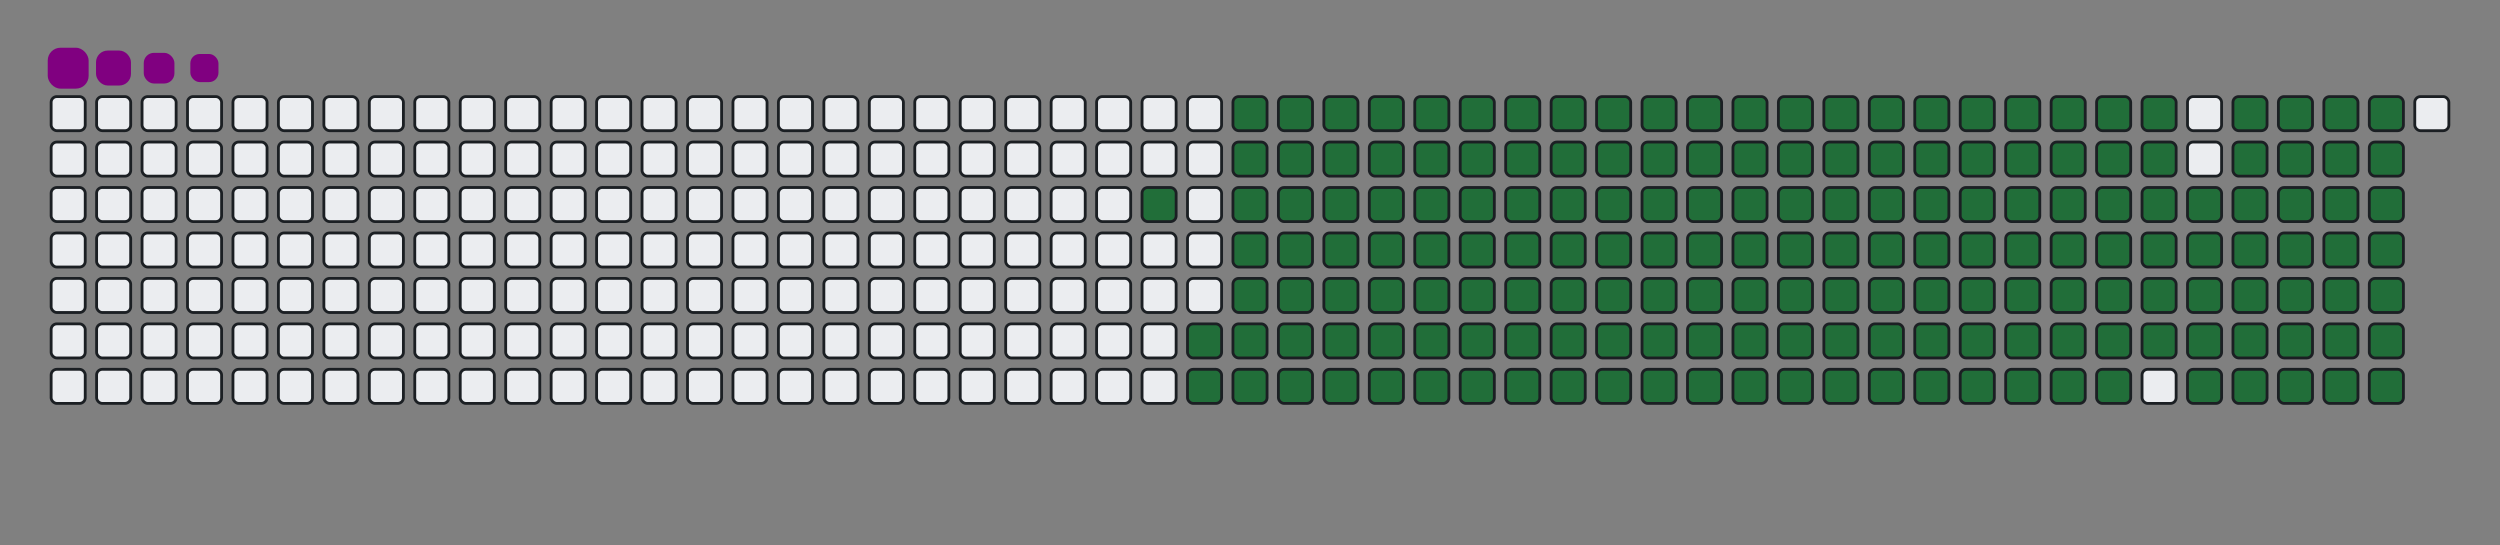 <svg viewBox="-16 -32 880 192" width="880" height="192" xmlns="http://www.w3.org/2000/svg"><rect x="-16" y="-32" width="880" height="192" fill="#808080" stroke="none"/><desc>Generated with https://github.com/Platane/snk</desc><style>@keyframes c0{89.26%{fill:#216e39}89.28%,to{fill:#ebedf0}}@keyframes c1{71.64%{fill:#216e39}71.66%,to{fill:#ebedf0}}@keyframes c2{72.02%{fill:#216e39}72.04%,to{fill:#ebedf0}}@keyframes c3{10.33%{fill:#216e39}10.35%,to{fill:#ebedf0}}@keyframes c4{26.04%{fill:#216e39}26.06%,to{fill:#ebedf0}}@keyframes c5{26.43%{fill:#216e39}26.45%,to{fill:#ebedf0}}@keyframes c6{50.56%{fill:#216e39}50.58%,to{fill:#ebedf0}}@keyframes c7{50.95%{fill:#216e39}50.97%,to{fill:#ebedf0}}@keyframes c8{71.25%{fill:#216e39}71.27%,to{fill:#ebedf0}}@keyframes c9{72.4%{fill:#216e39}72.42%,to{fill:#ebedf0}}@keyframes ca{10.72%{fill:#216e39}10.74%,to{fill:#ebedf0}}@keyframes cb{25.66%{fill:#216e39}25.68%,to{fill:#ebedf0}}@keyframes cc{26.81%{fill:#216e39}26.83%,to{fill:#ebedf0}}@keyframes cd{50.18%{fill:#216e39}50.2%,to{fill:#ebedf0}}@keyframes ce{51.33%{fill:#216e39}51.35%,to{fill:#ebedf0}}@keyframes cf{70.87%{fill:#216e39}70.89%,to{fill:#ebedf0}}@keyframes cg{72.79%{fill:#216e39}72.81%,to{fill:#ebedf0}}@keyframes ch{11.1%{fill:#216e39}11.12%,to{fill:#ebedf0}}@keyframes ci{25.28%{fill:#216e39}25.3%,to{fill:#ebedf0}}@keyframes cj{27.19%{fill:#216e39}27.21%,to{fill:#ebedf0}}@keyframes ck{49.8%{fill:#216e39}49.82%,to{fill:#ebedf0}}@keyframes cl{51.71%{fill:#216e39}51.73%,to{fill:#ebedf0}}@keyframes cm{70.49%{fill:#216e39}70.51%,to{fill:#ebedf0}}@keyframes cn{73.17%{fill:#216e39}73.19%,to{fill:#ebedf0}}@keyframes co{11.48%{fill:#216e39}11.5%,to{fill:#ebedf0}}@keyframes cp{24.89%{fill:#216e39}24.91%,to{fill:#ebedf0}}@keyframes cq{27.58%{fill:#216e39}27.6%,to{fill:#ebedf0}}@keyframes cr{49.42%{fill:#216e39}49.44%,to{fill:#ebedf0}}@keyframes cs{52.1%{fill:#216e39}52.12%,to{fill:#ebedf0}}@keyframes ct{70.1%{fill:#216e39}70.12%,to{fill:#ebedf0}}@keyframes cu{73.55%{fill:#216e39}73.57%,to{fill:#ebedf0}}@keyframes cv{11.87%{fill:#216e39}11.89%,to{fill:#ebedf0}}@keyframes cw{24.51%{fill:#216e39}24.53%,to{fill:#ebedf0}}@keyframes cx{27.96%{fill:#216e39}27.98%,to{fill:#ebedf0}}@keyframes cy{49.03%{fill:#216e39}49.05%,to{fill:#ebedf0}}@keyframes cz{52.48%{fill:#216e39}52.5%,to{fill:#ebedf0}}@keyframes c10{69.72%{fill:#216e39}69.74%,to{fill:#ebedf0}}@keyframes c11{73.94%{fill:#216e39}73.96%,to{fill:#ebedf0}}@keyframes c12{12.25%{fill:#216e39}12.27%,to{fill:#ebedf0}}@keyframes c13{24.13%{fill:#216e39}24.15%,to{fill:#ebedf0}}@keyframes c14{28.34%{fill:#216e39}28.36%,to{fill:#ebedf0}}@keyframes c15{48.65%{fill:#216e39}48.67%,to{fill:#ebedf0}}@keyframes c16{52.86%{fill:#216e39}52.88%,to{fill:#ebedf0}}@keyframes c17{69.34%{fill:#216e39}69.36%,to{fill:#ebedf0}}@keyframes c18{74.32%{fill:#216e39}74.34%,to{fill:#ebedf0}}@keyframes c19{12.63%{fill:#216e39}12.65%,to{fill:#ebedf0}}@keyframes c1a{23.74%{fill:#216e39}23.76%,to{fill:#ebedf0}}@keyframes c1b{28.73%{fill:#216e39}28.75%,to{fill:#ebedf0}}@keyframes c1c{48.27%{fill:#216e39}48.29%,to{fill:#ebedf0}}@keyframes c1d{53.25%{fill:#216e39}53.27%,to{fill:#ebedf0}}@keyframes c1e{68.96%{fill:#216e39}68.98%,to{fill:#ebedf0}}@keyframes c1f{74.7%{fill:#216e39}74.72%,to{fill:#ebedf0}}@keyframes c1g{13.02%{fill:#216e39}13.04%,to{fill:#ebedf0}}@keyframes c1h{23.36%{fill:#216e39}23.38%,to{fill:#ebedf0}}@keyframes c1i{29.11%{fill:#216e39}29.13%,to{fill:#ebedf0}}@keyframes c1j{47.88%{fill:#216e39}47.9%,to{fill:#ebedf0}}@keyframes c1k{53.63%{fill:#216e39}53.65%,to{fill:#ebedf0}}@keyframes c1l{68.57%{fill:#216e39}68.59%,to{fill:#ebedf0}}@keyframes c1m{75.09%{fill:#216e39}75.11%,to{fill:#ebedf0}}@keyframes c1n{13.4%{fill:#216e39}13.42%,to{fill:#ebedf0}}@keyframes c1o{22.98%{fill:#216e39}23%,to{fill:#ebedf0}}@keyframes c1p{29.49%{fill:#216e39}29.51%,to{fill:#ebedf0}}@keyframes c1q{47.5%{fill:#216e39}47.52%,to{fill:#ebedf0}}@keyframes c1r{54.01%{fill:#216e39}54.03%,to{fill:#ebedf0}}@keyframes c1s{68.19%{fill:#216e39}68.21%,to{fill:#ebedf0}}@keyframes c1t{75.47%{fill:#216e39}75.49%,to{fill:#ebedf0}}@keyframes c1u{13.78%{fill:#216e39}13.8%,to{fill:#ebedf0}}@keyframes c1v{22.6%{fill:#216e39}22.62%,to{fill:#ebedf0}}@keyframes c1w{29.88%{fill:#216e39}29.9%,to{fill:#ebedf0}}@keyframes c1x{47.12%{fill:#216e39}47.14%,to{fill:#ebedf0}}@keyframes c1y{54.4%{fill:#216e39}54.42%,to{fill:#ebedf0}}@keyframes c1z{67.81%{fill:#216e39}67.83%,to{fill:#ebedf0}}@keyframes c20{75.85%{fill:#216e39}75.87%,to{fill:#ebedf0}}@keyframes c21{14.17%{fill:#216e39}14.19%,to{fill:#ebedf0}}@keyframes c22{22.21%{fill:#216e39}22.23%,to{fill:#ebedf0}}@keyframes c23{30.26%{fill:#216e39}30.28%,to{fill:#ebedf0}}@keyframes c24{46.73%{fill:#216e39}46.75%,to{fill:#ebedf0}}@keyframes c25{54.78%{fill:#216e39}54.8%,to{fill:#ebedf0}}@keyframes c26{67.42%{fill:#216e39}67.44%,to{fill:#ebedf0}}@keyframes c27{76.24%{fill:#216e39}76.26%,to{fill:#ebedf0}}@keyframes c28{14.55%{fill:#216e39}14.57%,to{fill:#ebedf0}}@keyframes c29{21.83%{fill:#216e39}21.85%,to{fill:#ebedf0}}@keyframes c2a{30.64%{fill:#216e39}30.66%,to{fill:#ebedf0}}@keyframes c2b{46.35%{fill:#216e39}46.37%,to{fill:#ebedf0}}@keyframes c2c{55.16%{fill:#216e39}55.18%,to{fill:#ebedf0}}@keyframes c2d{67.04%{fill:#216e39}67.06%,to{fill:#ebedf0}}@keyframes c2e{76.62%{fill:#216e39}76.64%,to{fill:#ebedf0}}@keyframes c2f{14.93%{fill:#216e39}14.95%,to{fill:#ebedf0}}@keyframes c2g{21.45%{fill:#216e39}21.47%,to{fill:#ebedf0}}@keyframes c2h{31.02%{fill:#216e39}31.04%,to{fill:#ebedf0}}@keyframes c2i{45.97%{fill:#216e39}45.99%,to{fill:#ebedf0}}@keyframes c2j{55.55%{fill:#216e39}55.57%,to{fill:#ebedf0}}@keyframes c2k{66.66%{fill:#216e39}66.68%,to{fill:#ebedf0}}@keyframes c2l{77%{fill:#216e39}77.02%,to{fill:#ebedf0}}@keyframes c2m{15.32%{fill:#216e39}15.34%,to{fill:#ebedf0}}@keyframes c2n{21.06%{fill:#216e39}21.08%,to{fill:#ebedf0}}@keyframes c2o{31.41%{fill:#216e39}31.43%,to{fill:#ebedf0}}@keyframes c2p{45.58%{fill:#216e39}45.6%,to{fill:#ebedf0}}@keyframes c2q{55.93%{fill:#216e39}55.95%,to{fill:#ebedf0}}@keyframes c2r{66.27%{fill:#216e39}66.29%,to{fill:#ebedf0}}@keyframes c2s{77.38%{fill:#216e39}77.4%,to{fill:#ebedf0}}@keyframes c2t{15.7%{fill:#216e39}15.72%,to{fill:#ebedf0}}@keyframes c2u{20.68%{fill:#216e39}20.7%,to{fill:#ebedf0}}@keyframes c2v{31.79%{fill:#216e39}31.81%,to{fill:#ebedf0}}@keyframes c2w{45.2%{fill:#216e39}45.22%,to{fill:#ebedf0}}@keyframes c2x{56.31%{fill:#216e39}56.33%,to{fill:#ebedf0}}@keyframes c2y{65.89%{fill:#216e39}65.91%,to{fill:#ebedf0}}@keyframes c2z{77.77%{fill:#216e39}77.79%,to{fill:#ebedf0}}@keyframes c30{16.08%{fill:#216e39}16.1%,to{fill:#ebedf0}}@keyframes c31{20.3%{fill:#216e39}20.32%,to{fill:#ebedf0}}@keyframes c32{32.17%{fill:#216e39}32.19%,to{fill:#ebedf0}}@keyframes c33{44.82%{fill:#216e39}44.84%,to{fill:#ebedf0}}@keyframes c34{56.69%{fill:#216e39}56.71%,to{fill:#ebedf0}}@keyframes c35{65.51%{fill:#216e39}65.53%,to{fill:#ebedf0}}@keyframes c36{78.15%{fill:#216e39}78.17%,to{fill:#ebedf0}}@keyframes c37{16.47%{fill:#216e39}16.49%,to{fill:#ebedf0}}@keyframes c38{19.91%{fill:#216e39}19.93%,to{fill:#ebedf0}}@keyframes c39{32.56%{fill:#216e39}32.58%,to{fill:#ebedf0}}@keyframes c3a{44.43%{fill:#216e39}44.45%,to{fill:#ebedf0}}@keyframes c3b{57.08%{fill:#216e39}57.1%,to{fill:#ebedf0}}@keyframes c3c{65.12%{fill:#216e39}65.14%,to{fill:#ebedf0}}@keyframes c3d{78.53%{fill:#216e39}78.55%,to{fill:#ebedf0}}@keyframes c3e{16.85%{fill:#216e39}16.87%,to{fill:#ebedf0}}@keyframes c3f{19.53%{fill:#216e39}19.55%,to{fill:#ebedf0}}@keyframes c3g{32.94%{fill:#216e39}32.96%,to{fill:#ebedf0}}@keyframes c3h{44.05%{fill:#216e39}44.07%,to{fill:#ebedf0}}@keyframes c3i{57.46%{fill:#216e39}57.48%,to{fill:#ebedf0}}@keyframes c3j{64.74%{fill:#216e39}64.76%,to{fill:#ebedf0}}@keyframes c3k{78.92%{fill:#216e39}78.94%,to{fill:#ebedf0}}@keyframes c3l{17.23%{fill:#216e39}17.25%,to{fill:#ebedf0}}@keyframes c3m{19.15%{fill:#216e39}19.17%,to{fill:#ebedf0}}@keyframes c3n{33.32%{fill:#216e39}33.34%,to{fill:#ebedf0}}@keyframes c3o{43.67%{fill:#216e39}43.69%,to{fill:#ebedf0}}@keyframes c3p{57.84%{fill:#216e39}57.86%,to{fill:#ebedf0}}@keyframes c3q{64.36%{fill:#216e39}64.38%,to{fill:#ebedf0}}@keyframes c3r{79.3%{fill:#216e39}79.32%,to{fill:#ebedf0}}@keyframes c3s{17.61%{fill:#216e39}17.63%,to{fill:#ebedf0}}@keyframes c3t{18.76%{fill:#216e39}18.78%,to{fill:#ebedf0}}@keyframes c3u{33.71%{fill:#216e39}33.73%,to{fill:#ebedf0}}@keyframes c3v{43.29%{fill:#216e39}43.31%,to{fill:#ebedf0}}@keyframes c3w{58.23%{fill:#216e39}58.25%,to{fill:#ebedf0}}@keyframes c3x{63.97%{fill:#216e39}63.99%,to{fill:#ebedf0}}@keyframes c3y{79.68%{fill:#216e39}79.7%,to{fill:#ebedf0}}@keyframes c3z{18%{fill:#216e39}18.02%,to{fill:#ebedf0}}@keyframes c40{18.38%{fill:#216e39}18.4%,to{fill:#ebedf0}}@keyframes c41{34.09%{fill:#216e39}34.11%,to{fill:#ebedf0}}@keyframes c42{42.9%{fill:#216e39}42.92%,to{fill:#ebedf0}}@keyframes c43{58.61%{fill:#216e39}58.63%,to{fill:#ebedf0}}@keyframes c44{63.59%{fill:#216e39}63.61%,to{fill:#ebedf0}}@keyframes c45{34.47%{fill:#216e39}34.49%,to{fill:#ebedf0}}@keyframes c46{42.52%{fill:#216e39}42.54%,to{fill:#ebedf0}}@keyframes c47{58.99%{fill:#216e39}59.01%,to{fill:#ebedf0}}@keyframes c48{63.21%{fill:#216e39}63.23%,to{fill:#ebedf0}}@keyframes c49{62.83%{fill:#216e39}62.85%,to{fill:#ebedf0}}@keyframes c4a{37.92%{fill:#216e39}37.94%,to{fill:#ebedf0}}@keyframes c4b{38.3%{fill:#216e39}38.32%,to{fill:#ebedf0}}@keyframes c4c{34.86%{fill:#216e39}34.88%,to{fill:#ebedf0}}@keyframes c4d{42.14%{fill:#216e39}42.16%,to{fill:#ebedf0}}@keyframes c4e{59.38%{fill:#216e39}59.4%,to{fill:#ebedf0}}@keyframes c4f{59.76%{fill:#216e39}59.78%,to{fill:#ebedf0}}@keyframes c4g{62.44%{fill:#216e39}62.46%,to{fill:#ebedf0}}@keyframes c4h{37.54%{fill:#216e39}37.56%,to{fill:#ebedf0}}@keyframes c4i{38.69%{fill:#216e39}38.71%,to{fill:#ebedf0}}@keyframes c4j{35.24%{fill:#216e39}35.26%,to{fill:#ebedf0}}@keyframes c4k{41.75%{fill:#216e39}41.77%,to{fill:#ebedf0}}@keyframes c4l{41.37%{fill:#216e39}41.39%,to{fill:#ebedf0}}@keyframes c4m{60.14%{fill:#216e39}60.16%,to{fill:#ebedf0}}@keyframes c4n{62.06%{fill:#216e39}62.08%,to{fill:#ebedf0}}@keyframes c4o{37.15%{fill:#216e39}37.17%,to{fill:#ebedf0}}@keyframes c4p{39.07%{fill:#216e39}39.09%,to{fill:#ebedf0}}@keyframes c4q{35.62%{fill:#216e39}35.64%,to{fill:#ebedf0}}@keyframes c4r{39.84%{fill:#216e39}39.86%,to{fill:#ebedf0}}@keyframes c4s{40.99%{fill:#216e39}41.01%,to{fill:#ebedf0}}@keyframes c4t{60.53%{fill:#216e39}60.55%,to{fill:#ebedf0}}@keyframes c4u{61.68%{fill:#216e39}61.7%,to{fill:#ebedf0}}@keyframes c4v{36.77%{fill:#216e39}36.79%,to{fill:#ebedf0}}@keyframes c4w{36.39%{fill:#216e39}36.41%,to{fill:#ebedf0}}@keyframes c4x{36.01%{fill:#216e39}36.03%,to{fill:#ebedf0}}@keyframes c4y{40.22%{fill:#216e39}40.24%,to{fill:#ebedf0}}@keyframes c4z{40.6%{fill:#216e39}40.62%,to{fill:#ebedf0}}@keyframes c50{60.91%{fill:#216e39}60.93%,to{fill:#ebedf0}}@keyframes c51{61.29%{fill:#216e39}61.31%,to{fill:#ebedf0}}@keyframes u0{10.33%{transform:scale(0,1)}10.35%,10.72%,10.74%,11.1%{transform:scale(.01,1)}11.12%,11.48%,11.5%,11.87%{transform:scale(.02,1)}11.89%,12.25%,12.27%,12.63%{transform:scale(.03,1)}12.65%,13.02%,13.04%,13.4%{transform:scale(.04,1)}13.42%,13.78%,13.8%,14.17%{transform:scale(.05,1)}14.19%,14.55%{transform:scale(.06,1)}14.57%,14.93%,14.95%,15.32%{transform:scale(.07,1)}15.34%,15.7%,15.72%,16.08%{transform:scale(.08,1)}16.1%,16.47%,16.49%,16.85%{transform:scale(.09,1)}16.87%,17.23%,17.25%,17.61%{transform:scale(.1,1)}17.63%,18%{transform:scale(.11,1)}18.02%,18.38%,18.4%,18.76%{transform:scale(.12,1)}18.78%,19.15%,19.17%,19.53%{transform:scale(.13,1)}19.55%,19.91%,19.93%,20.3%{transform:scale(.14,1)}20.32%,20.68%,20.7%,21.06%{transform:scale(.15,1)}21.08%,21.45%,21.47%,21.83%{transform:scale(.16,1)}21.85%,22.21%{transform:scale(.17,1)}22.23%,22.6%,22.62%,22.98%{transform:scale(.18,1)}23%,23.36%,23.38%,23.74%{transform:scale(.19,1)}23.76%,24.13%,24.15%,24.51%{transform:scale(.2,1)}24.53%,24.89%,24.91%,25.28%{transform:scale(.21,1)}25.3%,25.66%{transform:scale(.22,1)}25.68%,26.04%,26.06%,26.43%{transform:scale(.23,1)}26.45%,26.81%,26.83%,27.19%{transform:scale(.24,1)}27.21%,27.58%,27.6%,27.96%{transform:scale(.25,1)}27.98%,28.34%,28.36%,28.73%{transform:scale(.26,1)}28.75%,29.11%,29.13%,29.49%{transform:scale(.27,1)}29.51%,29.88%{transform:scale(.28,1)}29.9%,30.26%,30.28%,30.64%{transform:scale(.29,1)}30.66%,31.02%,31.04%,31.41%{transform:scale(.3,1)}31.43%,31.79%,31.81%,32.17%{transform:scale(.31,1)}32.19%,32.56%,32.58%,32.94%{transform:scale(.32,1)}32.96%,33.32%{transform:scale(.33,1)}33.34%,33.71%,33.73%,34.09%{transform:scale(.34,1)}34.11%,34.47%,34.49%,34.86%{transform:scale(.35,1)}34.88%,35.24%,35.26%,35.62%{transform:scale(.36,1)}35.64%,36.01%,36.03%,36.39%{transform:scale(.37,1)}36.41%,36.77%,36.79%,37.15%{transform:scale(.38,1)}37.17%,37.54%{transform:scale(.39,1)}37.56%,37.92%,37.94%,38.3%{transform:scale(.4,1)}38.32%,38.69%,38.71%,39.07%{transform:scale(.41,1)}39.09%,39.84%,39.86%,40.22%{transform:scale(.42,1)}40.24%,40.6%,40.62%,40.99%{transform:scale(.43,1)}41.01%,41.37%{transform:scale(.44,1)}41.39%,41.75%,41.77%,42.14%{transform:scale(.45,1)}42.16%,42.52%,42.54%,42.9%{transform:scale(.46,1)}42.92%,43.29%,43.31%,43.67%{transform:scale(.47,1)}43.69%,44.05%,44.07%,44.43%{transform:scale(.48,1)}44.45%,44.82%,44.84%,45.2%{transform:scale(.49,1)}45.22%,45.58%{transform:scale(.5,1)}45.6%,45.97%,45.99%,46.35%{transform:scale(.51,1)}46.37%,46.73%,46.75%,47.12%{transform:scale(.52,1)}47.14%,47.5%,47.52%,47.88%{transform:scale(.53,1)}47.9%,48.27%,48.29%,48.65%{transform:scale(.54,1)}48.67%,49.03%,49.05%,49.42%{transform:scale(.55,1)}49.44%,49.8%{transform:scale(.56,1)}49.82%,50.18%,50.2%,50.56%{transform:scale(.57,1)}50.58%,50.95%,50.97%,51.33%{transform:scale(.58,1)}51.35%,51.71%,51.73%,52.1%{transform:scale(.59,1)}52.12%,52.48%,52.5%,52.86%{transform:scale(.6,1)}52.88%,53.25%{transform:scale(.61,1)}53.27%,53.63%,53.65%,54.01%{transform:scale(.62,1)}54.03%,54.4%,54.42%,54.78%{transform:scale(.63,1)}54.8%,55.16%,55.18%,55.55%{transform:scale(.64,1)}55.57%,55.93%,55.95%,56.31%{transform:scale(.65,1)}56.33%,56.69%,56.71%,57.08%{transform:scale(.66,1)}57.1%,57.46%{transform:scale(.67,1)}57.48%,57.84%,57.86%,58.23%{transform:scale(.68,1)}58.25%,58.61%,58.63%,58.99%{transform:scale(.69,1)}59.01%,59.38%,59.4%,59.76%{transform:scale(.7,1)}59.78%,60.14%,60.16%,60.53%{transform:scale(.71,1)}60.55%,60.91%{transform:scale(.72,1)}60.93%,61.29%,61.31%,61.68%{transform:scale(.73,1)}61.7%,62.06%,62.08%,62.44%{transform:scale(.74,1)}62.46%,62.83%,62.85%,63.21%{transform:scale(.75,1)}63.23%,63.59%,63.61%,63.97%{transform:scale(.76,1)}63.99%,64.36%,64.38%,64.74%{transform:scale(.77,1)}64.76%,65.12%{transform:scale(.78,1)}65.14%,65.51%,65.53%,65.89%{transform:scale(.79,1)}65.91%,66.27%,66.29%,66.66%{transform:scale(.8,1)}66.68%,67.04%,67.06%,67.42%{transform:scale(.81,1)}67.44%,67.81%,67.83%,68.19%{transform:scale(.82,1)}68.21%,68.57%{transform:scale(.83,1)}68.59%,68.96%,68.98%,69.34%{transform:scale(.84,1)}69.36%,69.72%,69.74%,70.1%{transform:scale(.85,1)}70.12%,70.49%,70.51%,70.87%{transform:scale(.86,1)}70.89%,71.25%,71.27%,71.64%{transform:scale(.87,1)}71.66%,72.02%,72.04%,72.4%{transform:scale(.88,1)}72.42%,72.79%{transform:scale(.89,1)}72.81%,73.17%,73.19%,73.55%{transform:scale(.9,1)}73.57%,73.94%,73.96%,74.32%{transform:scale(.91,1)}74.34%,74.7%,74.72%,75.09%{transform:scale(.92,1)}75.11%,75.47%,75.49%,75.85%{transform:scale(.93,1)}75.87%,76.24%{transform:scale(.94,1)}76.26%,76.62%,76.64%,77%{transform:scale(.95,1)}77.02%,77.38%,77.4%,77.77%{transform:scale(.96,1)}77.79%,78.15%,78.17%,78.53%{transform:scale(.97,1)}78.55%,78.92%,78.94%,79.3%{transform:scale(.98,1)}79.32%,79.68%,79.7%,89.26%{transform:scale(.99,1)}89.28%,to{transform:scale(1,1)}}@keyframes s0{0%,99.62%{transform:translate(0,-16px)}.38%{transform:translate(0,0)}18.01%{transform:translate(736px,0)}18.39%{transform:translate(736px,16px)}26.05%{transform:translate(416px,16px)}26.44%{transform:translate(416px,32px)}36.02%{transform:translate(816px,32px)}36.78%{transform:translate(816px,0)}37.93%{transform:translate(768px,0)}38.31%{transform:translate(768px,16px)}39.08%{transform:translate(800px,16px)}39.85%{transform:translate(800px,48px)}40.23%{transform:translate(816px,48px)}40.61%{transform:translate(816px,64px)}41.38%{transform:translate(784px,64px)}41.76%{transform:translate(784px,48px)}50.57%{transform:translate(416px,48px)}50.96%{transform:translate(416px,64px)}59.39%{transform:translate(768px,64px)}59.77%{transform:translate(768px,80px)}60.92%{transform:translate(816px,80px)}61.3%{transform:translate(816px,96px)}62.84%{transform:translate(752px,96px)}63.22%{transform:translate(752px,80px)}71.65%{transform:translate(400px,80px)}72.03%{transform:translate(400px,96px)}79.69%{transform:translate(720px,96px)}81.23%{transform:translate(720px,32px)}94.25%{transform:translate(176px,32px)}94.64%{transform:translate(176px,16px)}95.4%{transform:translate(144px,16px)}95.79%{transform:translate(144px,0)}97.7%{transform:translate(64px,0)}98.08%{transform:translate(64px,-16px)}}@keyframes s1{0%,99.62%{transform:translate(16px,-16px)}.38%{transform:translate(0,-16px)}.77%{transform:translate(0,0)}18.39%{transform:translate(736px,0)}18.77%{transform:translate(736px,16px)}26.44%{transform:translate(416px,16px)}26.82%{transform:translate(416px,32px)}36.4%{transform:translate(816px,32px)}37.16%{transform:translate(816px,0)}38.31%{transform:translate(768px,0)}38.7%{transform:translate(768px,16px)}39.46%{transform:translate(800px,16px)}40.23%{transform:translate(800px,48px)}40.61%{transform:translate(816px,48px)}41%{transform:translate(816px,64px)}41.76%{transform:translate(784px,64px)}42.15%{transform:translate(784px,48px)}50.96%{transform:translate(416px,48px)}51.34%{transform:translate(416px,64px)}59.77%{transform:translate(768px,64px)}60.15%{transform:translate(768px,80px)}61.3%{transform:translate(816px,80px)}61.69%{transform:translate(816px,96px)}63.22%{transform:translate(752px,96px)}63.6%{transform:translate(752px,80px)}72.03%{transform:translate(400px,80px)}72.41%{transform:translate(400px,96px)}80.08%{transform:translate(720px,96px)}81.61%{transform:translate(720px,32px)}94.64%{transform:translate(176px,32px)}95.02%{transform:translate(176px,16px)}95.79%{transform:translate(144px,16px)}96.17%{transform:translate(144px,0)}98.08%{transform:translate(64px,0)}98.47%{transform:translate(64px,-16px)}}@keyframes s2{0%,99.62%{transform:translate(32px,-16px)}.77%{transform:translate(0,-16px)}1.15%{transform:translate(0,0)}18.77%{transform:translate(736px,0)}19.16%{transform:translate(736px,16px)}26.82%{transform:translate(416px,16px)}27.2%{transform:translate(416px,32px)}36.78%{transform:translate(816px,32px)}37.55%{transform:translate(816px,0)}38.7%{transform:translate(768px,0)}39.08%{transform:translate(768px,16px)}39.85%{transform:translate(800px,16px)}40.61%{transform:translate(800px,48px)}41%{transform:translate(816px,48px)}41.38%{transform:translate(816px,64px)}42.15%{transform:translate(784px,64px)}42.53%{transform:translate(784px,48px)}51.34%{transform:translate(416px,48px)}51.72%{transform:translate(416px,64px)}60.15%{transform:translate(768px,64px)}60.54%{transform:translate(768px,80px)}61.69%{transform:translate(816px,80px)}62.07%{transform:translate(816px,96px)}63.6%{transform:translate(752px,96px)}63.98%{transform:translate(752px,80px)}72.41%{transform:translate(400px,80px)}72.8%{transform:translate(400px,96px)}80.46%{transform:translate(720px,96px)}81.99%{transform:translate(720px,32px)}95.02%{transform:translate(176px,32px)}95.4%{transform:translate(176px,16px)}96.17%{transform:translate(144px,16px)}96.55%{transform:translate(144px,0)}98.47%{transform:translate(64px,0)}98.85%{transform:translate(64px,-16px)}}@keyframes s3{0%,99.62%{transform:translate(48px,-16px)}1.15%{transform:translate(0,-16px)}1.53%{transform:translate(0,0)}19.16%{transform:translate(736px,0)}19.54%{transform:translate(736px,16px)}27.2%{transform:translate(416px,16px)}27.59%{transform:translate(416px,32px)}37.16%{transform:translate(816px,32px)}37.93%{transform:translate(816px,0)}39.08%{transform:translate(768px,0)}39.46%{transform:translate(768px,16px)}40.23%{transform:translate(800px,16px)}41%{transform:translate(800px,48px)}41.38%{transform:translate(816px,48px)}41.76%{transform:translate(816px,64px)}42.53%{transform:translate(784px,64px)}42.91%{transform:translate(784px,48px)}51.72%{transform:translate(416px,48px)}52.11%{transform:translate(416px,64px)}60.54%{transform:translate(768px,64px)}60.92%{transform:translate(768px,80px)}62.07%{transform:translate(816px,80px)}62.45%{transform:translate(816px,96px)}63.98%{transform:translate(752px,96px)}64.37%{transform:translate(752px,80px)}72.8%{transform:translate(400px,80px)}73.18%{transform:translate(400px,96px)}80.84%{transform:translate(720px,96px)}82.38%{transform:translate(720px,32px)}95.4%{transform:translate(176px,32px)}95.79%{transform:translate(176px,16px)}96.55%{transform:translate(144px,16px)}96.93%{transform:translate(144px,0)}98.85%{transform:translate(64px,0)}99.23%{transform:translate(64px,-16px)}}:root{--cb:#1b1f230a;--cs:purple;--ce:#ebedf0;--c0:#ebedf0;--c1:#9be9a8;--c2:#40c463;--c3:#30a14e;--c4:#216e39}@media (prefers-color-scheme:dark){:root{--cb:#1b1f230a;--cs:purple;--ce:#161b22;--c1:#01311f;--c2:#034525;--c3:#0f6d31;--c4:#00c647}}.c{shape-rendering:geometricPrecision;fill:#ebedf0;stroke-width:1px;stroke:#1b1f230a;animation:none 26100ms linear infinite}.c.c0,.c.c1{fill:#216e39;animation-name:c0}.c.c1{animation-name:c1}.c.c2,.c.c3,.c.c4{fill:#216e39;animation-name:c2}.c.c3,.c.c4{animation-name:c3}.c.c4{animation-name:c4}.c.c5,.c.c6,.c.c7{fill:#216e39;animation-name:c5}.c.c6,.c.c7{animation-name:c6}.c.c7{animation-name:c7}.c.c8,.c.c9,.c.ca{fill:#216e39;animation-name:c8}.c.c9,.c.ca{animation-name:c9}.c.ca{animation-name:ca}.c.cb,.c.cc,.c.cd{fill:#216e39;animation-name:cb}.c.cc,.c.cd{animation-name:cc}.c.cd{animation-name:cd}.c.ce,.c.cf,.c.cg{fill:#216e39;animation-name:ce}.c.cf,.c.cg{animation-name:cf}.c.cg{animation-name:cg}.c.ch,.c.ci,.c.cj{fill:#216e39;animation-name:ch}.c.ci,.c.cj{animation-name:ci}.c.cj{animation-name:cj}.c.ck,.c.cl,.c.cm{fill:#216e39;animation-name:ck}.c.cl,.c.cm{animation-name:cl}.c.cm{animation-name:cm}.c.cn,.c.co,.c.cp{fill:#216e39;animation-name:cn}.c.co,.c.cp{animation-name:co}.c.cp{animation-name:cp}.c.cq,.c.cr,.c.cs{fill:#216e39;animation-name:cq}.c.cr,.c.cs{animation-name:cr}.c.cs{animation-name:cs}.c.ct,.c.cu,.c.cv{fill:#216e39;animation-name:ct}.c.cu,.c.cv{animation-name:cu}.c.cv{animation-name:cv}.c.cw,.c.cx,.c.cy{fill:#216e39;animation-name:cw}.c.cx,.c.cy{animation-name:cx}.c.cy{animation-name:cy}.c.c10,.c.c11,.c.cz{fill:#216e39;animation-name:cz}.c.c10,.c.c11{animation-name:c10}.c.c11{animation-name:c11}.c.c12,.c.c13,.c.c14{fill:#216e39;animation-name:c12}.c.c13,.c.c14{animation-name:c13}.c.c14{animation-name:c14}.c.c15,.c.c16,.c.c17{fill:#216e39;animation-name:c15}.c.c16,.c.c17{animation-name:c16}.c.c17{animation-name:c17}.c.c18,.c.c19,.c.c1a{fill:#216e39;animation-name:c18}.c.c19,.c.c1a{animation-name:c19}.c.c1a{animation-name:c1a}.c.c1b,.c.c1c,.c.c1d{fill:#216e39;animation-name:c1b}.c.c1c,.c.c1d{animation-name:c1c}.c.c1d{animation-name:c1d}.c.c1e,.c.c1f,.c.c1g{fill:#216e39;animation-name:c1e}.c.c1f,.c.c1g{animation-name:c1f}.c.c1g{animation-name:c1g}.c.c1h,.c.c1i,.c.c1j{fill:#216e39;animation-name:c1h}.c.c1i,.c.c1j{animation-name:c1i}.c.c1j{animation-name:c1j}.c.c1k,.c.c1l,.c.c1m{fill:#216e39;animation-name:c1k}.c.c1l,.c.c1m{animation-name:c1l}.c.c1m{animation-name:c1m}.c.c1n,.c.c1o,.c.c1p{fill:#216e39;animation-name:c1n}.c.c1o,.c.c1p{animation-name:c1o}.c.c1p{animation-name:c1p}.c.c1q,.c.c1r,.c.c1s{fill:#216e39;animation-name:c1q}.c.c1r,.c.c1s{animation-name:c1r}.c.c1s{animation-name:c1s}.c.c1t,.c.c1u,.c.c1v{fill:#216e39;animation-name:c1t}.c.c1u,.c.c1v{animation-name:c1u}.c.c1v{animation-name:c1v}.c.c1w,.c.c1x,.c.c1y{fill:#216e39;animation-name:c1w}.c.c1x,.c.c1y{animation-name:c1x}.c.c1y{animation-name:c1y}.c.c1z,.c.c20,.c.c21{fill:#216e39;animation-name:c1z}.c.c20,.c.c21{animation-name:c20}.c.c21{animation-name:c21}.c.c22,.c.c23,.c.c24{fill:#216e39;animation-name:c22}.c.c23,.c.c24{animation-name:c23}.c.c24{animation-name:c24}.c.c25,.c.c26,.c.c27{fill:#216e39;animation-name:c25}.c.c26,.c.c27{animation-name:c26}.c.c27{animation-name:c27}.c.c28,.c.c29,.c.c2a{fill:#216e39;animation-name:c28}.c.c29,.c.c2a{animation-name:c29}.c.c2a{animation-name:c2a}.c.c2b,.c.c2c,.c.c2d{fill:#216e39;animation-name:c2b}.c.c2c,.c.c2d{animation-name:c2c}.c.c2d{animation-name:c2d}.c.c2e,.c.c2f,.c.c2g{fill:#216e39;animation-name:c2e}.c.c2f,.c.c2g{animation-name:c2f}.c.c2g{animation-name:c2g}.c.c2h,.c.c2i,.c.c2j{fill:#216e39;animation-name:c2h}.c.c2i,.c.c2j{animation-name:c2i}.c.c2j{animation-name:c2j}.c.c2k,.c.c2l,.c.c2m{fill:#216e39;animation-name:c2k}.c.c2l,.c.c2m{animation-name:c2l}.c.c2m{animation-name:c2m}.c.c2n,.c.c2o,.c.c2p{fill:#216e39;animation-name:c2n}.c.c2o,.c.c2p{animation-name:c2o}.c.c2p{animation-name:c2p}.c.c2q,.c.c2r,.c.c2s{fill:#216e39;animation-name:c2q}.c.c2r,.c.c2s{animation-name:c2r}.c.c2s{animation-name:c2s}.c.c2t,.c.c2u,.c.c2v{fill:#216e39;animation-name:c2t}.c.c2u,.c.c2v{animation-name:c2u}.c.c2v{animation-name:c2v}.c.c2w,.c.c2x,.c.c2y{fill:#216e39;animation-name:c2w}.c.c2x,.c.c2y{animation-name:c2x}.c.c2y{animation-name:c2y}.c.c2z,.c.c30,.c.c31{fill:#216e39;animation-name:c2z}.c.c30,.c.c31{animation-name:c30}.c.c31{animation-name:c31}.c.c32,.c.c33,.c.c34{fill:#216e39;animation-name:c32}.c.c33,.c.c34{animation-name:c33}.c.c34{animation-name:c34}.c.c35,.c.c36,.c.c37{fill:#216e39;animation-name:c35}.c.c36,.c.c37{animation-name:c36}.c.c37{animation-name:c37}.c.c38,.c.c39,.c.c3a{fill:#216e39;animation-name:c38}.c.c39,.c.c3a{animation-name:c39}.c.c3a{animation-name:c3a}.c.c3b,.c.c3c,.c.c3d{fill:#216e39;animation-name:c3b}.c.c3c,.c.c3d{animation-name:c3c}.c.c3d{animation-name:c3d}.c.c3e,.c.c3f,.c.c3g{fill:#216e39;animation-name:c3e}.c.c3f,.c.c3g{animation-name:c3f}.c.c3g{animation-name:c3g}.c.c3h,.c.c3i,.c.c3j{fill:#216e39;animation-name:c3h}.c.c3i,.c.c3j{animation-name:c3i}.c.c3j{animation-name:c3j}.c.c3k,.c.c3l,.c.c3m{fill:#216e39;animation-name:c3k}.c.c3l,.c.c3m{animation-name:c3l}.c.c3m{animation-name:c3m}.c.c3n,.c.c3o,.c.c3p{fill:#216e39;animation-name:c3n}.c.c3o,.c.c3p{animation-name:c3o}.c.c3p{animation-name:c3p}.c.c3q,.c.c3r,.c.c3s{fill:#216e39;animation-name:c3q}.c.c3r,.c.c3s{animation-name:c3r}.c.c3s{animation-name:c3s}.c.c3t,.c.c3u,.c.c3v{fill:#216e39;animation-name:c3t}.c.c3u,.c.c3v{animation-name:c3u}.c.c3v{animation-name:c3v}.c.c3w,.c.c3x,.c.c3y{fill:#216e39;animation-name:c3w}.c.c3x,.c.c3y{animation-name:c3x}.c.c3y{animation-name:c3y}.c.c3z,.c.c40,.c.c41{fill:#216e39;animation-name:c3z}.c.c40,.c.c41{animation-name:c40}.c.c41{animation-name:c41}.c.c42,.c.c43,.c.c44{fill:#216e39;animation-name:c42}.c.c43,.c.c44{animation-name:c43}.c.c44{animation-name:c44}.c.c45,.c.c46,.c.c47{fill:#216e39;animation-name:c45}.c.c46,.c.c47{animation-name:c46}.c.c47{animation-name:c47}.c.c48,.c.c49,.c.c4a{fill:#216e39;animation-name:c48}.c.c49,.c.c4a{animation-name:c49}.c.c4a{animation-name:c4a}.c.c4b,.c.c4c,.c.c4d{fill:#216e39;animation-name:c4b}.c.c4c,.c.c4d{animation-name:c4c}.c.c4d{animation-name:c4d}.c.c4e,.c.c4f,.c.c4g{fill:#216e39;animation-name:c4e}.c.c4f,.c.c4g{animation-name:c4f}.c.c4g{animation-name:c4g}.c.c4h,.c.c4i,.c.c4j{fill:#216e39;animation-name:c4h}.c.c4i,.c.c4j{animation-name:c4i}.c.c4j{animation-name:c4j}.c.c4k,.c.c4l,.c.c4m{fill:#216e39;animation-name:c4k}.c.c4l,.c.c4m{animation-name:c4l}.c.c4m{animation-name:c4m}.c.c4n,.c.c4o,.c.c4p{fill:#216e39;animation-name:c4n}.c.c4o,.c.c4p{animation-name:c4o}.c.c4p{animation-name:c4p}.c.c4q,.c.c4r,.c.c4s{fill:#216e39;animation-name:c4q}.c.c4r,.c.c4s{animation-name:c4r}.c.c4s{animation-name:c4s}.c.c4t,.c.c4u,.c.c4v{fill:#216e39;animation-name:c4t}.c.c4u,.c.c4v{animation-name:c4u}.c.c4v{animation-name:c4v}.c.c4w,.c.c4x,.c.c4y{fill:#216e39;animation-name:c4w}.c.c4x,.c.c4y{animation-name:c4x}.c.c4y{animation-name:c4y}.c.c4z,.c.c50,.c.c51{fill:#216e39;animation-name:c4z}.c.c50,.c.c51{animation-name:c50}.c.c51{animation-name:c51}.s,.u{animation:none linear 26100ms infinite}.u,.u.u0{transform-origin:0 0}.u{transform:scale(0,1)}.u.u0{fill:#216e39;animation-name:u0}.s{shape-rendering:geometricPrecision;fill:purple}.s.s0{transform:translate(0,-16px);animation-name:s0}.s.s1{transform:translate(16px,-16px);animation-name:s1}.s.s2{transform:translate(32px,-16px);animation-name:s2}.s.s3{transform:translate(48px,-16px);animation-name:s3}</style><rect class="c" x="2" y="2" rx="2" ry="2" width="12" height="12"/><rect class="c" x="2" y="18" rx="2" ry="2" width="12" height="12"/><rect class="c" x="2" y="34" rx="2" ry="2" width="12" height="12"/><rect class="c" x="2" y="50" rx="2" ry="2" width="12" height="12"/><rect class="c" x="2" y="66" rx="2" ry="2" width="12" height="12"/><rect class="c" x="2" y="82" rx="2" ry="2" width="12" height="12"/><rect class="c" x="2" y="98" rx="2" ry="2" width="12" height="12"/><rect class="c" x="18" y="2" rx="2" ry="2" width="12" height="12"/><rect class="c" x="18" y="18" rx="2" ry="2" width="12" height="12"/><rect class="c" x="18" y="34" rx="2" ry="2" width="12" height="12"/><rect class="c" x="18" y="50" rx="2" ry="2" width="12" height="12"/><rect class="c" x="18" y="66" rx="2" ry="2" width="12" height="12"/><rect class="c" x="18" y="82" rx="2" ry="2" width="12" height="12"/><rect class="c" x="18" y="98" rx="2" ry="2" width="12" height="12"/><rect class="c" x="34" y="2" rx="2" ry="2" width="12" height="12"/><rect class="c" x="34" y="18" rx="2" ry="2" width="12" height="12"/><rect class="c" x="34" y="34" rx="2" ry="2" width="12" height="12"/><rect class="c" x="34" y="50" rx="2" ry="2" width="12" height="12"/><rect class="c" x="34" y="66" rx="2" ry="2" width="12" height="12"/><rect class="c" x="34" y="82" rx="2" ry="2" width="12" height="12"/><rect class="c" x="34" y="98" rx="2" ry="2" width="12" height="12"/><rect class="c" x="50" y="2" rx="2" ry="2" width="12" height="12"/><rect class="c" x="50" y="18" rx="2" ry="2" width="12" height="12"/><rect class="c" x="50" y="34" rx="2" ry="2" width="12" height="12"/><rect class="c" x="50" y="50" rx="2" ry="2" width="12" height="12"/><rect class="c" x="50" y="66" rx="2" ry="2" width="12" height="12"/><rect class="c" x="50" y="82" rx="2" ry="2" width="12" height="12"/><rect class="c" x="50" y="98" rx="2" ry="2" width="12" height="12"/><rect class="c" x="66" y="2" rx="2" ry="2" width="12" height="12"/><rect class="c" x="66" y="18" rx="2" ry="2" width="12" height="12"/><rect class="c" x="66" y="34" rx="2" ry="2" width="12" height="12"/><rect class="c" x="66" y="50" rx="2" ry="2" width="12" height="12"/><rect class="c" x="66" y="66" rx="2" ry="2" width="12" height="12"/><rect class="c" x="66" y="82" rx="2" ry="2" width="12" height="12"/><rect class="c" x="66" y="98" rx="2" ry="2" width="12" height="12"/><rect class="c" x="82" y="2" rx="2" ry="2" width="12" height="12"/><rect class="c" x="82" y="18" rx="2" ry="2" width="12" height="12"/><rect class="c" x="82" y="34" rx="2" ry="2" width="12" height="12"/><rect class="c" x="82" y="50" rx="2" ry="2" width="12" height="12"/><rect class="c" x="82" y="66" rx="2" ry="2" width="12" height="12"/><rect class="c" x="82" y="82" rx="2" ry="2" width="12" height="12"/><rect class="c" x="82" y="98" rx="2" ry="2" width="12" height="12"/><rect class="c" x="98" y="2" rx="2" ry="2" width="12" height="12"/><rect class="c" x="98" y="18" rx="2" ry="2" width="12" height="12"/><rect class="c" x="98" y="34" rx="2" ry="2" width="12" height="12"/><rect class="c" x="98" y="50" rx="2" ry="2" width="12" height="12"/><rect class="c" x="98" y="66" rx="2" ry="2" width="12" height="12"/><rect class="c" x="98" y="82" rx="2" ry="2" width="12" height="12"/><rect class="c" x="98" y="98" rx="2" ry="2" width="12" height="12"/><rect class="c" x="114" y="2" rx="2" ry="2" width="12" height="12"/><rect class="c" x="114" y="18" rx="2" ry="2" width="12" height="12"/><rect class="c" x="114" y="34" rx="2" ry="2" width="12" height="12"/><rect class="c" x="114" y="50" rx="2" ry="2" width="12" height="12"/><rect class="c" x="114" y="66" rx="2" ry="2" width="12" height="12"/><rect class="c" x="114" y="82" rx="2" ry="2" width="12" height="12"/><rect class="c" x="114" y="98" rx="2" ry="2" width="12" height="12"/><rect class="c" x="130" y="2" rx="2" ry="2" width="12" height="12"/><rect class="c" x="130" y="18" rx="2" ry="2" width="12" height="12"/><rect class="c" x="130" y="34" rx="2" ry="2" width="12" height="12"/><rect class="c" x="130" y="50" rx="2" ry="2" width="12" height="12"/><rect class="c" x="130" y="66" rx="2" ry="2" width="12" height="12"/><rect class="c" x="130" y="82" rx="2" ry="2" width="12" height="12"/><rect class="c" x="130" y="98" rx="2" ry="2" width="12" height="12"/><rect class="c" x="146" y="2" rx="2" ry="2" width="12" height="12"/><rect class="c" x="146" y="18" rx="2" ry="2" width="12" height="12"/><rect class="c" x="146" y="34" rx="2" ry="2" width="12" height="12"/><rect class="c" x="146" y="50" rx="2" ry="2" width="12" height="12"/><rect class="c" x="146" y="66" rx="2" ry="2" width="12" height="12"/><rect class="c" x="146" y="82" rx="2" ry="2" width="12" height="12"/><rect class="c" x="146" y="98" rx="2" ry="2" width="12" height="12"/><rect class="c" x="162" y="2" rx="2" ry="2" width="12" height="12"/><rect class="c" x="162" y="18" rx="2" ry="2" width="12" height="12"/><rect class="c" x="162" y="34" rx="2" ry="2" width="12" height="12"/><rect class="c" x="162" y="50" rx="2" ry="2" width="12" height="12"/><rect class="c" x="162" y="66" rx="2" ry="2" width="12" height="12"/><rect class="c" x="162" y="82" rx="2" ry="2" width="12" height="12"/><rect class="c" x="162" y="98" rx="2" ry="2" width="12" height="12"/><rect class="c" x="178" y="2" rx="2" ry="2" width="12" height="12"/><rect class="c" x="178" y="18" rx="2" ry="2" width="12" height="12"/><rect class="c" x="178" y="34" rx="2" ry="2" width="12" height="12"/><rect class="c" x="178" y="50" rx="2" ry="2" width="12" height="12"/><rect class="c" x="178" y="66" rx="2" ry="2" width="12" height="12"/><rect class="c" x="178" y="82" rx="2" ry="2" width="12" height="12"/><rect class="c" x="178" y="98" rx="2" ry="2" width="12" height="12"/><rect class="c" x="194" y="2" rx="2" ry="2" width="12" height="12"/><rect class="c" x="194" y="18" rx="2" ry="2" width="12" height="12"/><rect class="c" x="194" y="34" rx="2" ry="2" width="12" height="12"/><rect class="c" x="194" y="50" rx="2" ry="2" width="12" height="12"/><rect class="c" x="194" y="66" rx="2" ry="2" width="12" height="12"/><rect class="c" x="194" y="82" rx="2" ry="2" width="12" height="12"/><rect class="c" x="194" y="98" rx="2" ry="2" width="12" height="12"/><rect class="c" x="210" y="2" rx="2" ry="2" width="12" height="12"/><rect class="c" x="210" y="18" rx="2" ry="2" width="12" height="12"/><rect class="c" x="210" y="34" rx="2" ry="2" width="12" height="12"/><rect class="c" x="210" y="50" rx="2" ry="2" width="12" height="12"/><rect class="c" x="210" y="66" rx="2" ry="2" width="12" height="12"/><rect class="c" x="210" y="82" rx="2" ry="2" width="12" height="12"/><rect class="c" x="210" y="98" rx="2" ry="2" width="12" height="12"/><rect class="c" x="226" y="2" rx="2" ry="2" width="12" height="12"/><rect class="c" x="226" y="18" rx="2" ry="2" width="12" height="12"/><rect class="c" x="226" y="34" rx="2" ry="2" width="12" height="12"/><rect class="c" x="226" y="50" rx="2" ry="2" width="12" height="12"/><rect class="c" x="226" y="66" rx="2" ry="2" width="12" height="12"/><rect class="c" x="226" y="82" rx="2" ry="2" width="12" height="12"/><rect class="c" x="226" y="98" rx="2" ry="2" width="12" height="12"/><rect class="c" x="242" y="2" rx="2" ry="2" width="12" height="12"/><rect class="c" x="242" y="18" rx="2" ry="2" width="12" height="12"/><rect class="c" x="242" y="34" rx="2" ry="2" width="12" height="12"/><rect class="c" x="242" y="50" rx="2" ry="2" width="12" height="12"/><rect class="c" x="242" y="66" rx="2" ry="2" width="12" height="12"/><rect class="c" x="242" y="82" rx="2" ry="2" width="12" height="12"/><rect class="c" x="242" y="98" rx="2" ry="2" width="12" height="12"/><rect class="c" x="258" y="2" rx="2" ry="2" width="12" height="12"/><rect class="c" x="258" y="18" rx="2" ry="2" width="12" height="12"/><rect class="c" x="258" y="34" rx="2" ry="2" width="12" height="12"/><rect class="c" x="258" y="50" rx="2" ry="2" width="12" height="12"/><rect class="c" x="258" y="66" rx="2" ry="2" width="12" height="12"/><rect class="c" x="258" y="82" rx="2" ry="2" width="12" height="12"/><rect class="c" x="258" y="98" rx="2" ry="2" width="12" height="12"/><rect class="c" x="274" y="2" rx="2" ry="2" width="12" height="12"/><rect class="c" x="274" y="18" rx="2" ry="2" width="12" height="12"/><rect class="c" x="274" y="34" rx="2" ry="2" width="12" height="12"/><rect class="c" x="274" y="50" rx="2" ry="2" width="12" height="12"/><rect class="c" x="274" y="66" rx="2" ry="2" width="12" height="12"/><rect class="c" x="274" y="82" rx="2" ry="2" width="12" height="12"/><rect class="c" x="274" y="98" rx="2" ry="2" width="12" height="12"/><rect class="c" x="290" y="2" rx="2" ry="2" width="12" height="12"/><rect class="c" x="290" y="18" rx="2" ry="2" width="12" height="12"/><rect class="c" x="290" y="34" rx="2" ry="2" width="12" height="12"/><rect class="c" x="290" y="50" rx="2" ry="2" width="12" height="12"/><rect class="c" x="290" y="66" rx="2" ry="2" width="12" height="12"/><rect class="c" x="290" y="82" rx="2" ry="2" width="12" height="12"/><rect class="c" x="290" y="98" rx="2" ry="2" width="12" height="12"/><rect class="c" x="306" y="2" rx="2" ry="2" width="12" height="12"/><rect class="c" x="306" y="18" rx="2" ry="2" width="12" height="12"/><rect class="c" x="306" y="34" rx="2" ry="2" width="12" height="12"/><rect class="c" x="306" y="50" rx="2" ry="2" width="12" height="12"/><rect class="c" x="306" y="66" rx="2" ry="2" width="12" height="12"/><rect class="c" x="306" y="82" rx="2" ry="2" width="12" height="12"/><rect class="c" x="306" y="98" rx="2" ry="2" width="12" height="12"/><rect class="c" x="322" y="2" rx="2" ry="2" width="12" height="12"/><rect class="c" x="322" y="18" rx="2" ry="2" width="12" height="12"/><rect class="c" x="322" y="34" rx="2" ry="2" width="12" height="12"/><rect class="c" x="322" y="50" rx="2" ry="2" width="12" height="12"/><rect class="c" x="322" y="66" rx="2" ry="2" width="12" height="12"/><rect class="c" x="322" y="82" rx="2" ry="2" width="12" height="12"/><rect class="c" x="322" y="98" rx="2" ry="2" width="12" height="12"/><rect class="c" x="338" y="2" rx="2" ry="2" width="12" height="12"/><rect class="c" x="338" y="18" rx="2" ry="2" width="12" height="12"/><rect class="c" x="338" y="34" rx="2" ry="2" width="12" height="12"/><rect class="c" x="338" y="50" rx="2" ry="2" width="12" height="12"/><rect class="c" x="338" y="66" rx="2" ry="2" width="12" height="12"/><rect class="c" x="338" y="82" rx="2" ry="2" width="12" height="12"/><rect class="c" x="338" y="98" rx="2" ry="2" width="12" height="12"/><rect class="c" x="354" y="2" rx="2" ry="2" width="12" height="12"/><rect class="c" x="354" y="18" rx="2" ry="2" width="12" height="12"/><rect class="c" x="354" y="34" rx="2" ry="2" width="12" height="12"/><rect class="c" x="354" y="50" rx="2" ry="2" width="12" height="12"/><rect class="c" x="354" y="66" rx="2" ry="2" width="12" height="12"/><rect class="c" x="354" y="82" rx="2" ry="2" width="12" height="12"/><rect class="c" x="354" y="98" rx="2" ry="2" width="12" height="12"/><rect class="c" x="370" y="2" rx="2" ry="2" width="12" height="12"/><rect class="c" x="370" y="18" rx="2" ry="2" width="12" height="12"/><rect class="c" x="370" y="34" rx="2" ry="2" width="12" height="12"/><rect class="c" x="370" y="50" rx="2" ry="2" width="12" height="12"/><rect class="c" x="370" y="66" rx="2" ry="2" width="12" height="12"/><rect class="c" x="370" y="82" rx="2" ry="2" width="12" height="12"/><rect class="c" x="370" y="98" rx="2" ry="2" width="12" height="12"/><rect class="c" x="386" y="2" rx="2" ry="2" width="12" height="12"/><rect class="c" x="386" y="18" rx="2" ry="2" width="12" height="12"/><rect class="c c0" x="386" y="34" rx="2" ry="2" width="12" height="12"/><rect class="c" x="386" y="50" rx="2" ry="2" width="12" height="12"/><rect class="c" x="386" y="66" rx="2" ry="2" width="12" height="12"/><rect class="c" x="386" y="82" rx="2" ry="2" width="12" height="12"/><rect class="c" x="386" y="98" rx="2" ry="2" width="12" height="12"/><rect class="c" x="402" y="2" rx="2" ry="2" width="12" height="12"/><rect class="c" x="402" y="18" rx="2" ry="2" width="12" height="12"/><rect class="c" x="402" y="34" rx="2" ry="2" width="12" height="12"/><rect class="c" x="402" y="50" rx="2" ry="2" width="12" height="12"/><rect class="c" x="402" y="66" rx="2" ry="2" width="12" height="12"/><rect class="c c1" x="402" y="82" rx="2" ry="2" width="12" height="12"/><rect class="c c2" x="402" y="98" rx="2" ry="2" width="12" height="12"/><rect class="c c3" x="418" y="2" rx="2" ry="2" width="12" height="12"/><rect class="c c4" x="418" y="18" rx="2" ry="2" width="12" height="12"/><rect class="c c5" x="418" y="34" rx="2" ry="2" width="12" height="12"/><rect class="c c6" x="418" y="50" rx="2" ry="2" width="12" height="12"/><rect class="c c7" x="418" y="66" rx="2" ry="2" width="12" height="12"/><rect class="c c8" x="418" y="82" rx="2" ry="2" width="12" height="12"/><rect class="c c9" x="418" y="98" rx="2" ry="2" width="12" height="12"/><rect class="c ca" x="434" y="2" rx="2" ry="2" width="12" height="12"/><rect class="c cb" x="434" y="18" rx="2" ry="2" width="12" height="12"/><rect class="c cc" x="434" y="34" rx="2" ry="2" width="12" height="12"/><rect class="c cd" x="434" y="50" rx="2" ry="2" width="12" height="12"/><rect class="c ce" x="434" y="66" rx="2" ry="2" width="12" height="12"/><rect class="c cf" x="434" y="82" rx="2" ry="2" width="12" height="12"/><rect class="c cg" x="434" y="98" rx="2" ry="2" width="12" height="12"/><rect class="c ch" x="450" y="2" rx="2" ry="2" width="12" height="12"/><rect class="c ci" x="450" y="18" rx="2" ry="2" width="12" height="12"/><rect class="c cj" x="450" y="34" rx="2" ry="2" width="12" height="12"/><rect class="c ck" x="450" y="50" rx="2" ry="2" width="12" height="12"/><rect class="c cl" x="450" y="66" rx="2" ry="2" width="12" height="12"/><rect class="c cm" x="450" y="82" rx="2" ry="2" width="12" height="12"/><rect class="c cn" x="450" y="98" rx="2" ry="2" width="12" height="12"/><rect class="c co" x="466" y="2" rx="2" ry="2" width="12" height="12"/><rect class="c cp" x="466" y="18" rx="2" ry="2" width="12" height="12"/><rect class="c cq" x="466" y="34" rx="2" ry="2" width="12" height="12"/><rect class="c cr" x="466" y="50" rx="2" ry="2" width="12" height="12"/><rect class="c cs" x="466" y="66" rx="2" ry="2" width="12" height="12"/><rect class="c ct" x="466" y="82" rx="2" ry="2" width="12" height="12"/><rect class="c cu" x="466" y="98" rx="2" ry="2" width="12" height="12"/><rect class="c cv" x="482" y="2" rx="2" ry="2" width="12" height="12"/><rect class="c cw" x="482" y="18" rx="2" ry="2" width="12" height="12"/><rect class="c cx" x="482" y="34" rx="2" ry="2" width="12" height="12"/><rect class="c cy" x="482" y="50" rx="2" ry="2" width="12" height="12"/><rect class="c cz" x="482" y="66" rx="2" ry="2" width="12" height="12"/><rect class="c c10" x="482" y="82" rx="2" ry="2" width="12" height="12"/><rect class="c c11" x="482" y="98" rx="2" ry="2" width="12" height="12"/><rect class="c c12" x="498" y="2" rx="2" ry="2" width="12" height="12"/><rect class="c c13" x="498" y="18" rx="2" ry="2" width="12" height="12"/><rect class="c c14" x="498" y="34" rx="2" ry="2" width="12" height="12"/><rect class="c c15" x="498" y="50" rx="2" ry="2" width="12" height="12"/><rect class="c c16" x="498" y="66" rx="2" ry="2" width="12" height="12"/><rect class="c c17" x="498" y="82" rx="2" ry="2" width="12" height="12"/><rect class="c c18" x="498" y="98" rx="2" ry="2" width="12" height="12"/><rect class="c c19" x="514" y="2" rx="2" ry="2" width="12" height="12"/><rect class="c c1a" x="514" y="18" rx="2" ry="2" width="12" height="12"/><rect class="c c1b" x="514" y="34" rx="2" ry="2" width="12" height="12"/><rect class="c c1c" x="514" y="50" rx="2" ry="2" width="12" height="12"/><rect class="c c1d" x="514" y="66" rx="2" ry="2" width="12" height="12"/><rect class="c c1e" x="514" y="82" rx="2" ry="2" width="12" height="12"/><rect class="c c1f" x="514" y="98" rx="2" ry="2" width="12" height="12"/><rect class="c c1g" x="530" y="2" rx="2" ry="2" width="12" height="12"/><rect class="c c1h" x="530" y="18" rx="2" ry="2" width="12" height="12"/><rect class="c c1i" x="530" y="34" rx="2" ry="2" width="12" height="12"/><rect class="c c1j" x="530" y="50" rx="2" ry="2" width="12" height="12"/><rect class="c c1k" x="530" y="66" rx="2" ry="2" width="12" height="12"/><rect class="c c1l" x="530" y="82" rx="2" ry="2" width="12" height="12"/><rect class="c c1m" x="530" y="98" rx="2" ry="2" width="12" height="12"/><rect class="c c1n" x="546" y="2" rx="2" ry="2" width="12" height="12"/><rect class="c c1o" x="546" y="18" rx="2" ry="2" width="12" height="12"/><rect class="c c1p" x="546" y="34" rx="2" ry="2" width="12" height="12"/><rect class="c c1q" x="546" y="50" rx="2" ry="2" width="12" height="12"/><rect class="c c1r" x="546" y="66" rx="2" ry="2" width="12" height="12"/><rect class="c c1s" x="546" y="82" rx="2" ry="2" width="12" height="12"/><rect class="c c1t" x="546" y="98" rx="2" ry="2" width="12" height="12"/><rect class="c c1u" x="562" y="2" rx="2" ry="2" width="12" height="12"/><rect class="c c1v" x="562" y="18" rx="2" ry="2" width="12" height="12"/><rect class="c c1w" x="562" y="34" rx="2" ry="2" width="12" height="12"/><rect class="c c1x" x="562" y="50" rx="2" ry="2" width="12" height="12"/><rect class="c c1y" x="562" y="66" rx="2" ry="2" width="12" height="12"/><rect class="c c1z" x="562" y="82" rx="2" ry="2" width="12" height="12"/><rect class="c c20" x="562" y="98" rx="2" ry="2" width="12" height="12"/><rect class="c c21" x="578" y="2" rx="2" ry="2" width="12" height="12"/><rect class="c c22" x="578" y="18" rx="2" ry="2" width="12" height="12"/><rect class="c c23" x="578" y="34" rx="2" ry="2" width="12" height="12"/><rect class="c c24" x="578" y="50" rx="2" ry="2" width="12" height="12"/><rect class="c c25" x="578" y="66" rx="2" ry="2" width="12" height="12"/><rect class="c c26" x="578" y="82" rx="2" ry="2" width="12" height="12"/><rect class="c c27" x="578" y="98" rx="2" ry="2" width="12" height="12"/><rect class="c c28" x="594" y="2" rx="2" ry="2" width="12" height="12"/><rect class="c c29" x="594" y="18" rx="2" ry="2" width="12" height="12"/><rect class="c c2a" x="594" y="34" rx="2" ry="2" width="12" height="12"/><rect class="c c2b" x="594" y="50" rx="2" ry="2" width="12" height="12"/><rect class="c c2c" x="594" y="66" rx="2" ry="2" width="12" height="12"/><rect class="c c2d" x="594" y="82" rx="2" ry="2" width="12" height="12"/><rect class="c c2e" x="594" y="98" rx="2" ry="2" width="12" height="12"/><rect class="c c2f" x="610" y="2" rx="2" ry="2" width="12" height="12"/><rect class="c c2g" x="610" y="18" rx="2" ry="2" width="12" height="12"/><rect class="c c2h" x="610" y="34" rx="2" ry="2" width="12" height="12"/><rect class="c c2i" x="610" y="50" rx="2" ry="2" width="12" height="12"/><rect class="c c2j" x="610" y="66" rx="2" ry="2" width="12" height="12"/><rect class="c c2k" x="610" y="82" rx="2" ry="2" width="12" height="12"/><rect class="c c2l" x="610" y="98" rx="2" ry="2" width="12" height="12"/><rect class="c c2m" x="626" y="2" rx="2" ry="2" width="12" height="12"/><rect class="c c2n" x="626" y="18" rx="2" ry="2" width="12" height="12"/><rect class="c c2o" x="626" y="34" rx="2" ry="2" width="12" height="12"/><rect class="c c2p" x="626" y="50" rx="2" ry="2" width="12" height="12"/><rect class="c c2q" x="626" y="66" rx="2" ry="2" width="12" height="12"/><rect class="c c2r" x="626" y="82" rx="2" ry="2" width="12" height="12"/><rect class="c c2s" x="626" y="98" rx="2" ry="2" width="12" height="12"/><rect class="c c2t" x="642" y="2" rx="2" ry="2" width="12" height="12"/><rect class="c c2u" x="642" y="18" rx="2" ry="2" width="12" height="12"/><rect class="c c2v" x="642" y="34" rx="2" ry="2" width="12" height="12"/><rect class="c c2w" x="642" y="50" rx="2" ry="2" width="12" height="12"/><rect class="c c2x" x="642" y="66" rx="2" ry="2" width="12" height="12"/><rect class="c c2y" x="642" y="82" rx="2" ry="2" width="12" height="12"/><rect class="c c2z" x="642" y="98" rx="2" ry="2" width="12" height="12"/><rect class="c c30" x="658" y="2" rx="2" ry="2" width="12" height="12"/><rect class="c c31" x="658" y="18" rx="2" ry="2" width="12" height="12"/><rect class="c c32" x="658" y="34" rx="2" ry="2" width="12" height="12"/><rect class="c c33" x="658" y="50" rx="2" ry="2" width="12" height="12"/><rect class="c c34" x="658" y="66" rx="2" ry="2" width="12" height="12"/><rect class="c c35" x="658" y="82" rx="2" ry="2" width="12" height="12"/><rect class="c c36" x="658" y="98" rx="2" ry="2" width="12" height="12"/><rect class="c c37" x="674" y="2" rx="2" ry="2" width="12" height="12"/><rect class="c c38" x="674" y="18" rx="2" ry="2" width="12" height="12"/><rect class="c c39" x="674" y="34" rx="2" ry="2" width="12" height="12"/><rect class="c c3a" x="674" y="50" rx="2" ry="2" width="12" height="12"/><rect class="c c3b" x="674" y="66" rx="2" ry="2" width="12" height="12"/><rect class="c c3c" x="674" y="82" rx="2" ry="2" width="12" height="12"/><rect class="c c3d" x="674" y="98" rx="2" ry="2" width="12" height="12"/><rect class="c c3e" x="690" y="2" rx="2" ry="2" width="12" height="12"/><rect class="c c3f" x="690" y="18" rx="2" ry="2" width="12" height="12"/><rect class="c c3g" x="690" y="34" rx="2" ry="2" width="12" height="12"/><rect class="c c3h" x="690" y="50" rx="2" ry="2" width="12" height="12"/><rect class="c c3i" x="690" y="66" rx="2" ry="2" width="12" height="12"/><rect class="c c3j" x="690" y="82" rx="2" ry="2" width="12" height="12"/><rect class="c c3k" x="690" y="98" rx="2" ry="2" width="12" height="12"/><rect class="c c3l" x="706" y="2" rx="2" ry="2" width="12" height="12"/><rect class="c c3m" x="706" y="18" rx="2" ry="2" width="12" height="12"/><rect class="c c3n" x="706" y="34" rx="2" ry="2" width="12" height="12"/><rect class="c c3o" x="706" y="50" rx="2" ry="2" width="12" height="12"/><rect class="c c3p" x="706" y="66" rx="2" ry="2" width="12" height="12"/><rect class="c c3q" x="706" y="82" rx="2" ry="2" width="12" height="12"/><rect class="c c3r" x="706" y="98" rx="2" ry="2" width="12" height="12"/><rect class="c c3s" x="722" y="2" rx="2" ry="2" width="12" height="12"/><rect class="c c3t" x="722" y="18" rx="2" ry="2" width="12" height="12"/><rect class="c c3u" x="722" y="34" rx="2" ry="2" width="12" height="12"/><rect class="c c3v" x="722" y="50" rx="2" ry="2" width="12" height="12"/><rect class="c c3w" x="722" y="66" rx="2" ry="2" width="12" height="12"/><rect class="c c3x" x="722" y="82" rx="2" ry="2" width="12" height="12"/><rect class="c c3y" x="722" y="98" rx="2" ry="2" width="12" height="12"/><rect class="c c3z" x="738" y="2" rx="2" ry="2" width="12" height="12"/><rect class="c c40" x="738" y="18" rx="2" ry="2" width="12" height="12"/><rect class="c c41" x="738" y="34" rx="2" ry="2" width="12" height="12"/><rect class="c c42" x="738" y="50" rx="2" ry="2" width="12" height="12"/><rect class="c c43" x="738" y="66" rx="2" ry="2" width="12" height="12"/><rect class="c c44" x="738" y="82" rx="2" ry="2" width="12" height="12"/><rect class="c" x="738" y="98" rx="2" ry="2" width="12" height="12"/><rect class="c" x="754" y="2" rx="2" ry="2" width="12" height="12"/><rect class="c" x="754" y="18" rx="2" ry="2" width="12" height="12"/><rect class="c c45" x="754" y="34" rx="2" ry="2" width="12" height="12"/><rect class="c c46" x="754" y="50" rx="2" ry="2" width="12" height="12"/><rect class="c c47" x="754" y="66" rx="2" ry="2" width="12" height="12"/><rect class="c c48" x="754" y="82" rx="2" ry="2" width="12" height="12"/><rect class="c c49" x="754" y="98" rx="2" ry="2" width="12" height="12"/><rect class="c c4a" x="770" y="2" rx="2" ry="2" width="12" height="12"/><rect class="c c4b" x="770" y="18" rx="2" ry="2" width="12" height="12"/><rect class="c c4c" x="770" y="34" rx="2" ry="2" width="12" height="12"/><rect class="c c4d" x="770" y="50" rx="2" ry="2" width="12" height="12"/><rect class="c c4e" x="770" y="66" rx="2" ry="2" width="12" height="12"/><rect class="c c4f" x="770" y="82" rx="2" ry="2" width="12" height="12"/><rect class="c c4g" x="770" y="98" rx="2" ry="2" width="12" height="12"/><rect class="c c4h" x="786" y="2" rx="2" ry="2" width="12" height="12"/><rect class="c c4i" x="786" y="18" rx="2" ry="2" width="12" height="12"/><rect class="c c4j" x="786" y="34" rx="2" ry="2" width="12" height="12"/><rect class="c c4k" x="786" y="50" rx="2" ry="2" width="12" height="12"/><rect class="c c4l" x="786" y="66" rx="2" ry="2" width="12" height="12"/><rect class="c c4m" x="786" y="82" rx="2" ry="2" width="12" height="12"/><rect class="c c4n" x="786" y="98" rx="2" ry="2" width="12" height="12"/><rect class="c c4o" x="802" y="2" rx="2" ry="2" width="12" height="12"/><rect class="c c4p" x="802" y="18" rx="2" ry="2" width="12" height="12"/><rect class="c c4q" x="802" y="34" rx="2" ry="2" width="12" height="12"/><rect class="c c4r" x="802" y="50" rx="2" ry="2" width="12" height="12"/><rect class="c c4s" x="802" y="66" rx="2" ry="2" width="12" height="12"/><rect class="c c4t" x="802" y="82" rx="2" ry="2" width="12" height="12"/><rect class="c c4u" x="802" y="98" rx="2" ry="2" width="12" height="12"/><rect class="c c4v" x="818" y="2" rx="2" ry="2" width="12" height="12"/><rect class="c c4w" x="818" y="18" rx="2" ry="2" width="12" height="12"/><rect class="c c4x" x="818" y="34" rx="2" ry="2" width="12" height="12"/><rect class="c c4y" x="818" y="50" rx="2" ry="2" width="12" height="12"/><rect class="c c4z" x="818" y="66" rx="2" ry="2" width="12" height="12"/><rect class="c c50" x="818" y="82" rx="2" ry="2" width="12" height="12"/><rect class="c c51" x="818" y="98" rx="2" ry="2" width="12" height="12"/><rect class="c" x="834" y="2" rx="2" ry="2" width="12" height="12"/><rect class="u u0" height="12" width="848.6" x="0.0" y="144"/><rect class="s s0" x="0.8" y="0.8" width="14.4" height="14.4" rx="4.5" ry="4.5"/><rect class="s s1" x="1.8" y="1.8" width="12.3" height="12.3" rx="4.1" ry="4.1"/><rect class="s s2" x="2.6" y="2.6" width="10.8" height="10.8" rx="3.6" ry="3.6"/><rect class="s s3" x="3.0" y="3.0" width="9.9" height="9.9" rx="3.3" ry="3.3"/></svg>